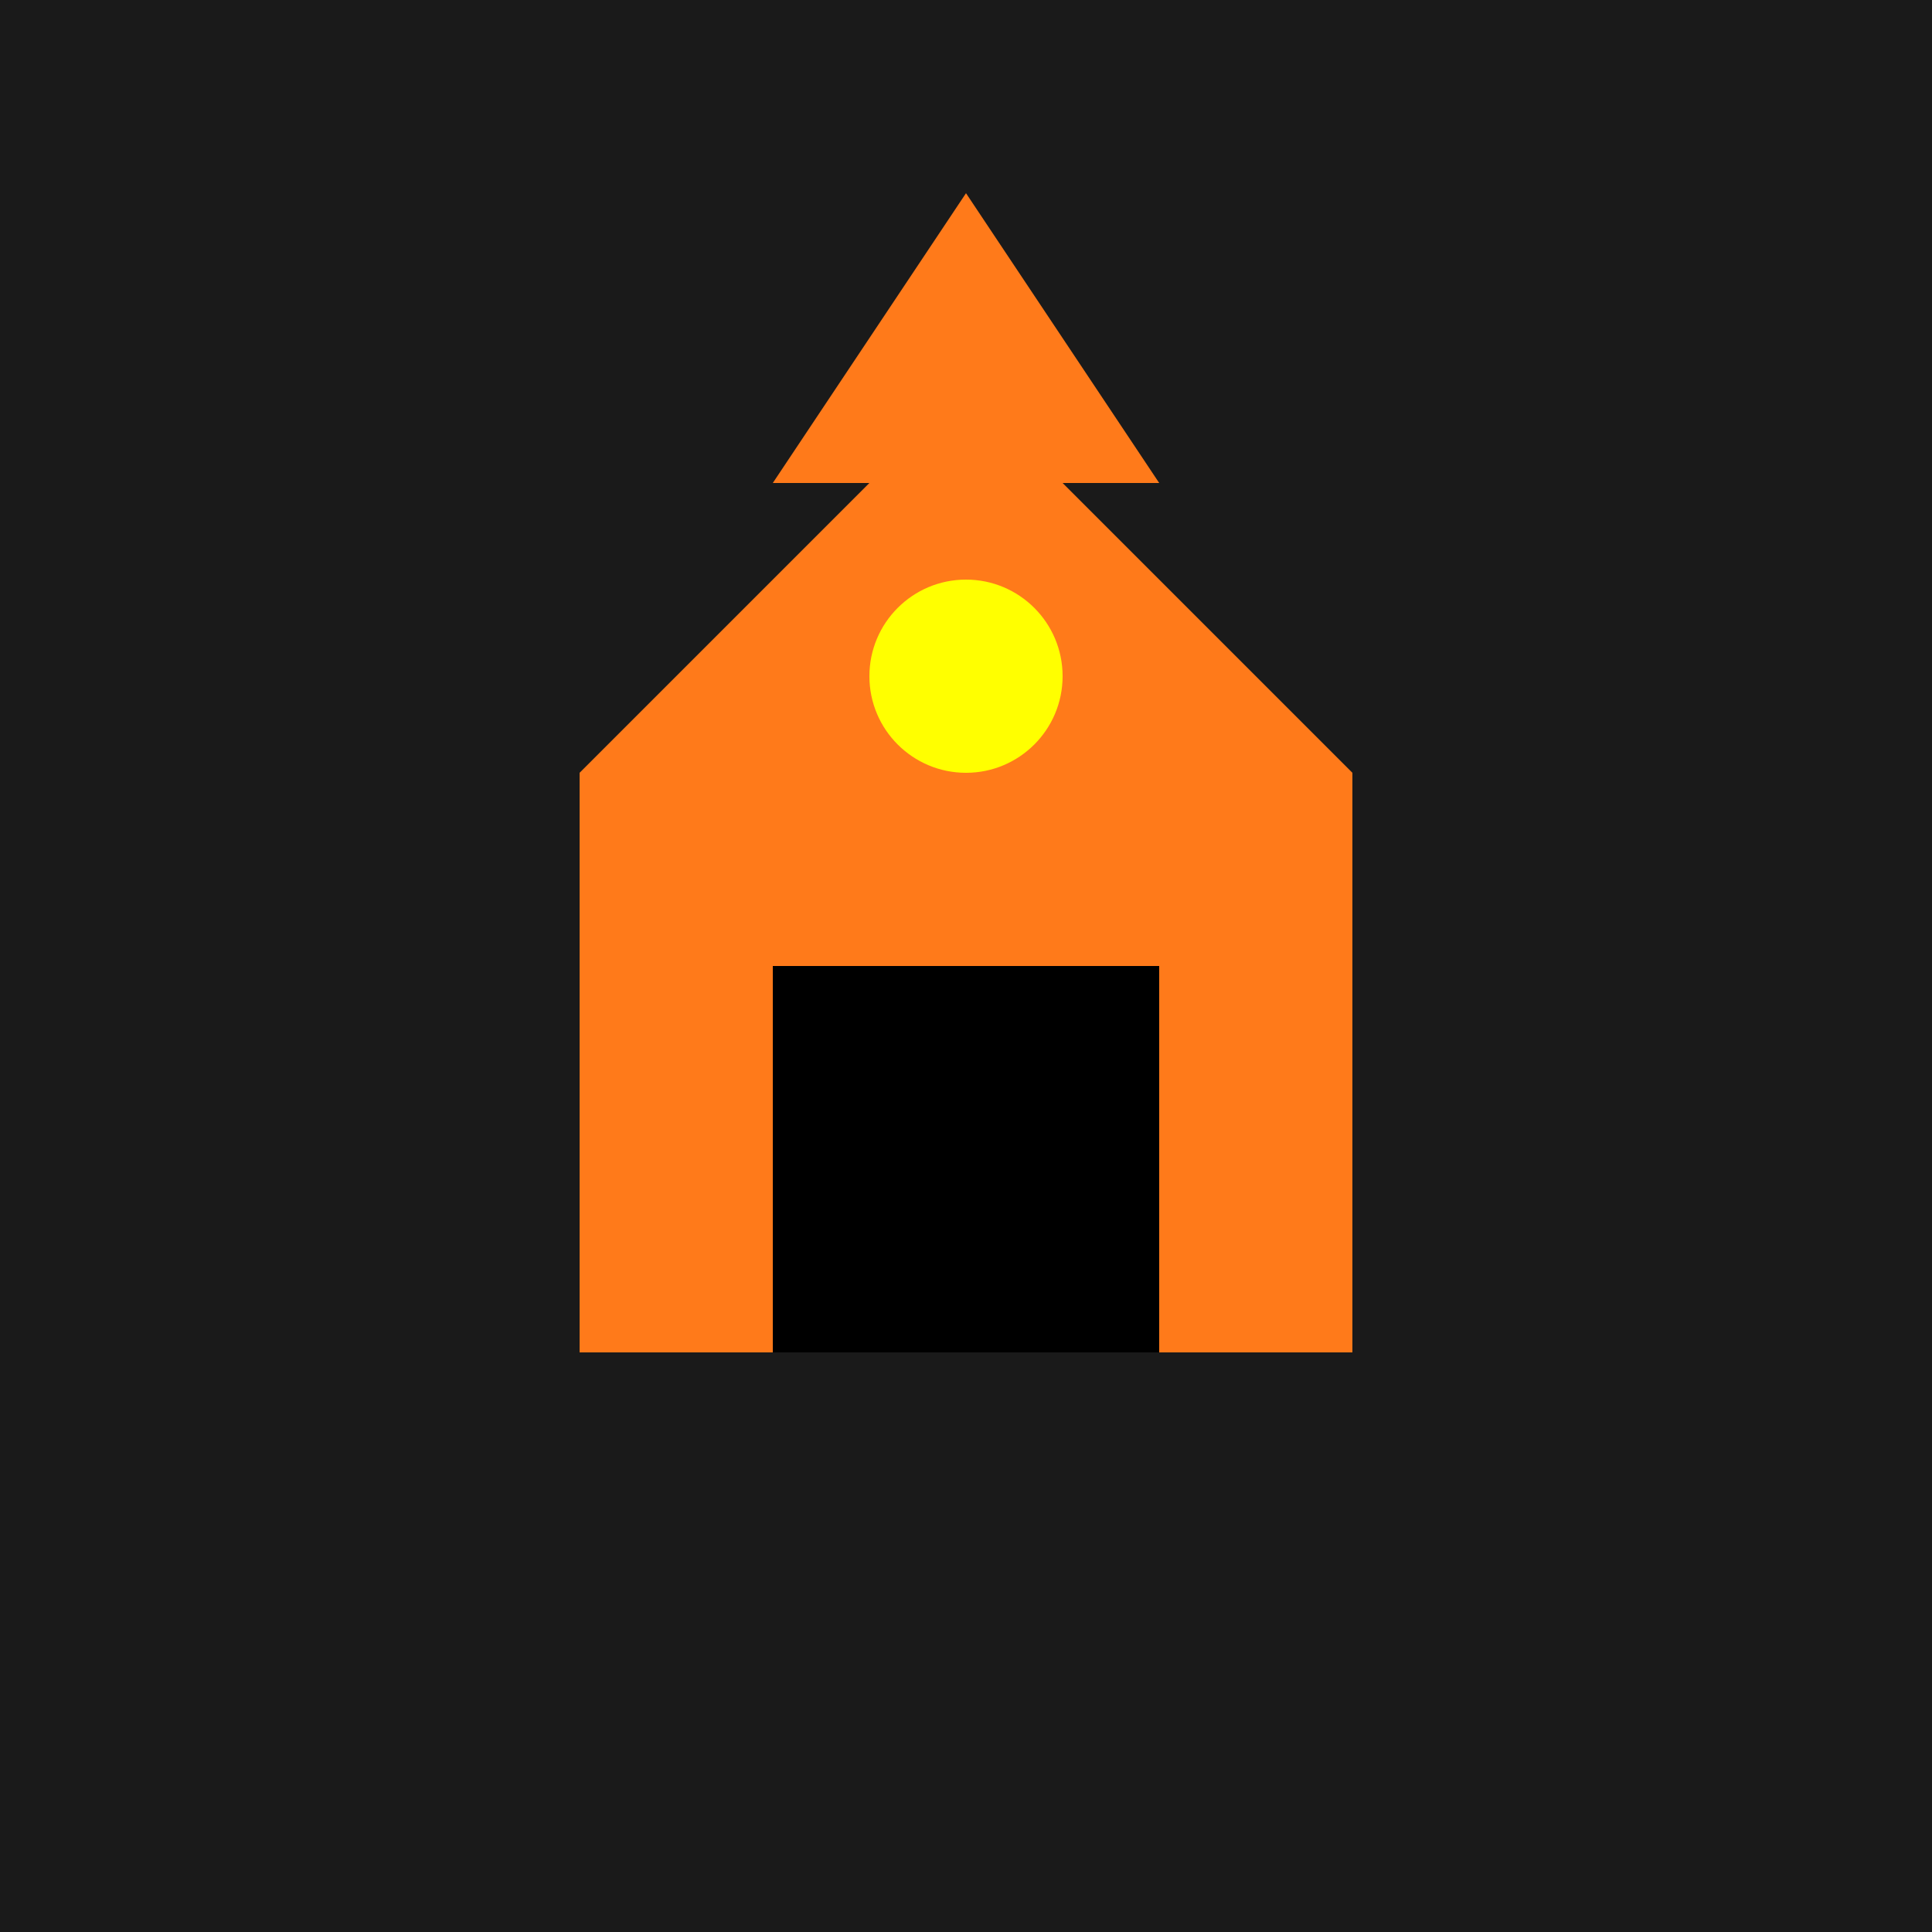<svg xmlns="http://www.w3.org/2000/svg" viewBox="0 0 100 100">
  <rect width="100" height="100" fill="#1a1a1a"/>
  <path d="M50 20 L70 40 L70 70 L30 70 L30 40 Z" fill="#ff7a1a"/>
  <rect x="40" y="50" width="20" height="20" fill="#000"/>
  <path d="M50 10 L60 25 L40 25 Z" fill="#ff7a1a"/>
  <circle cx="50" cy="35" r="5" fill="#ffff00"/>
</svg>